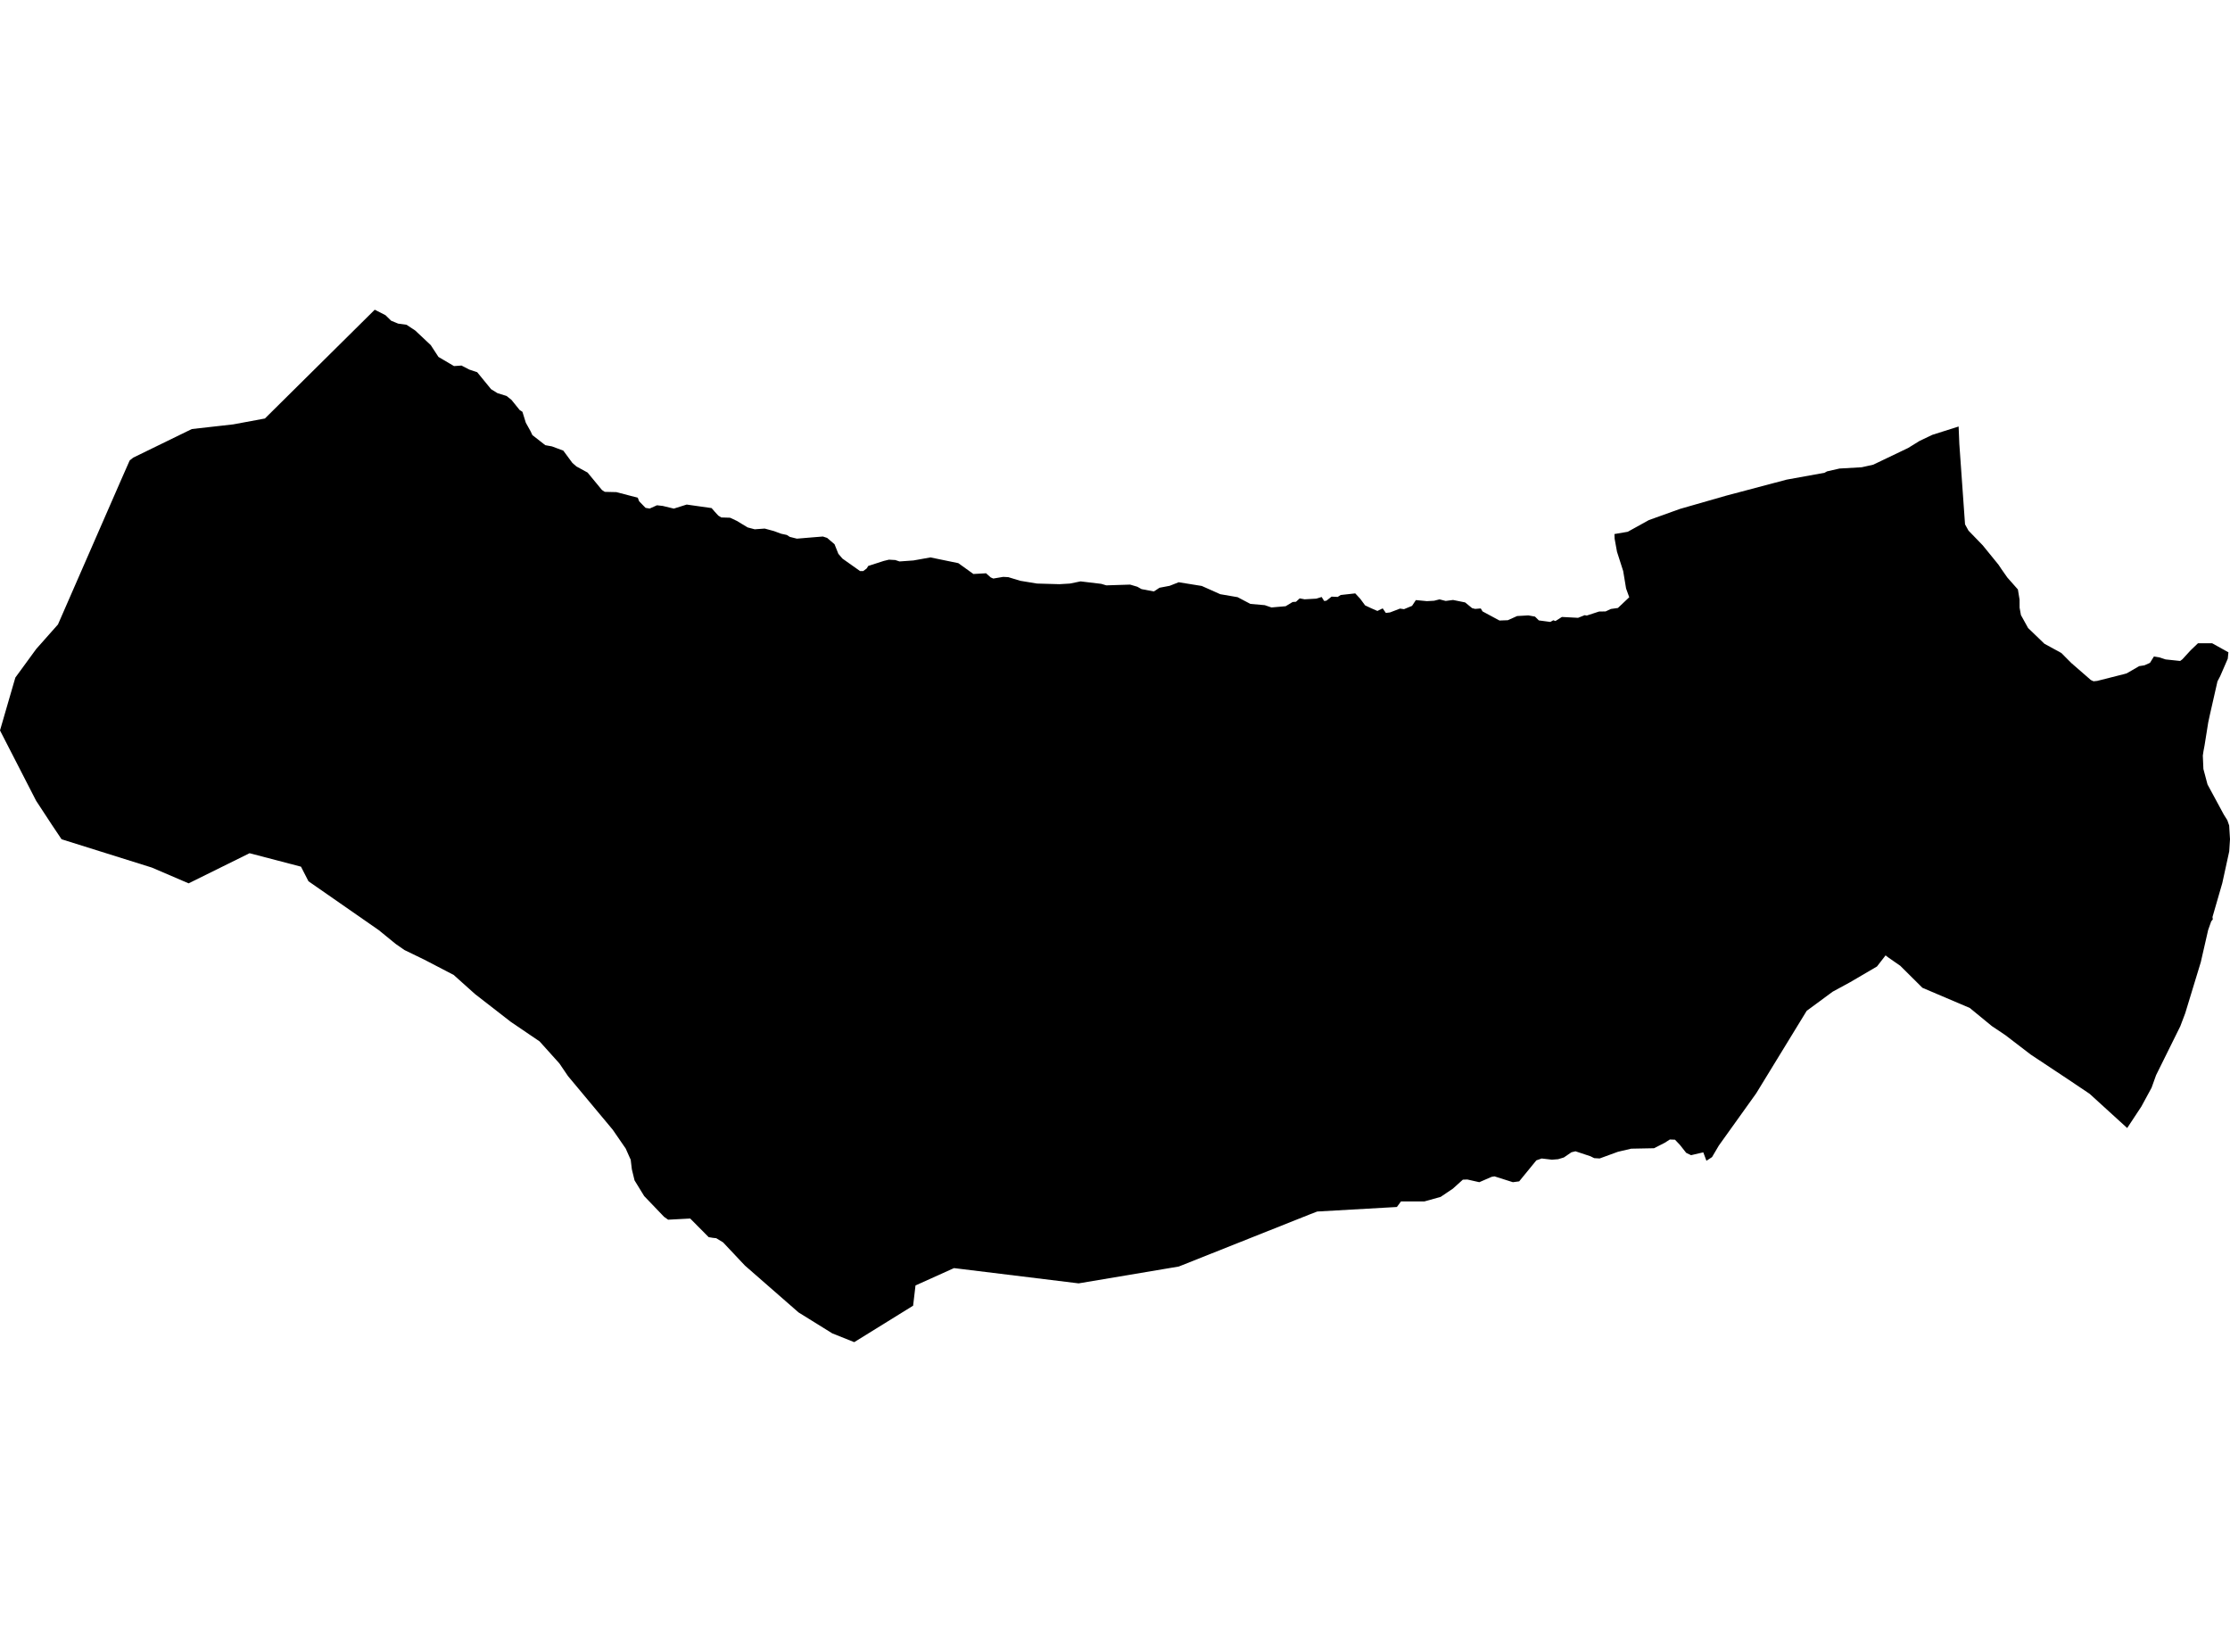 <?xml version='1.0'?>
<svg  baseProfile = 'tiny' width = '540' height = '400' stroke-linecap = 'round' stroke-linejoin = 'round' version='1.1' xmlns='http://www.w3.org/2000/svg'>
<path id='2412501001' title='2412501001'  d='M 122.658 95.882 123.849 96.824 125.855 99.307 126.508 99.718 127.329 102.363 128.473 104.416 128.917 105.358 132.047 107.801 133.649 108.091 136.408 109.121 138.603 112.095 139.592 112.957 142.284 114.431 145.771 118.658 146.45 119.102 149.264 119.169 154.44 120.522 154.763 121.377 156.324 122.979 157.314 123.147 159.084 122.353 160.477 122.508 163.169 123.16 166.285 122.178 172.316 123.033 173.097 123.935 173.945 124.857 174.658 125.301 176.798 125.368 178.454 126.149 181.025 127.71 182.755 128.168 185.178 127.993 187.433 128.606 189.163 129.245 190.536 129.541 191.249 130.005 192.972 130.436 196.667 130.127 199.265 129.918 200.295 130.255 202.085 131.789 203.014 134.111 204.01 135.269 208.257 138.277 209.045 138.277 209.886 137.638 210.243 137.046 213.992 135.834 215.257 135.525 216.792 135.612 217.821 135.955 221.2 135.713 225.312 134.979 232.056 136.366 235.711 138.991 238.632 138.829 238.747 138.796 239.911 139.825 240.53 140.095 242.92 139.691 244.165 139.758 247.066 140.64 251.117 141.306 256.536 141.461 259.107 141.306 261.664 140.781 266.672 141.38 267.897 141.744 273.658 141.562 275.408 142.08 276.418 142.652 279.419 143.218 280.779 142.322 283.222 141.858 285.423 140.99 291.016 141.892 295.485 143.884 299.685 144.604 302.781 146.233 306.268 146.542 307.883 147.094 311.316 146.798 313.018 145.775 313.826 145.721 314.721 144.9 315.919 145.122 318.753 144.961 320.038 144.564 320.651 145.533 321.203 145.452 322.441 144.476 323.922 144.544 324.656 144.079 328.176 143.689 329.38 144.988 330.565 146.596 332.073 147.303 333.54 147.942 334.819 147.316 335.586 148.42 336.596 148.299 339.025 147.37 339.981 147.512 341.926 146.711 342.855 145.311 345.534 145.567 347.264 145.472 348.583 145.136 350.077 145.519 351.861 145.284 354.782 145.876 356.478 147.263 357.211 147.444 358.571 147.337 359.002 148.05 363.101 150.258 365.126 150.184 367.381 149.174 370.094 149.019 371.702 149.309 372.631 150.231 375.424 150.601 376.131 150.197 376.663 150.379 378.217 149.396 382.135 149.605 383.736 148.965 384.228 149.06 387.209 148.084 388.798 148.057 390.083 147.458 391.779 147.222 394.526 144.624 393.758 142.504 393.058 138.284 391.557 133.6 390.985 130.45 390.945 129.319 394.169 128.767 399.277 125.94 406.829 123.228 417.928 120.044 432.621 116.147 441.801 114.485 442.427 114.142 445.442 113.455 450.82 113.145 453.606 112.526 462.067 108.474 464.813 106.778 467.895 105.304 474.283 103.278 474.458 107.519 475.838 126.97 476.672 128.484 480.125 132.052 483.941 136.743 484.641 137.793 486.075 139.839 488.639 142.74 489.043 145.196 489.05 147.148 489.373 148.939 491.109 152.075 495.06 155.885 499.166 158.126 501.535 160.515 506.314 164.675 506.96 164.971 507.828 164.883 514.37 163.228 514.976 163.059 518.011 161.303 519.277 161.107 520.623 160.508 521.578 158.967 522.891 159.182 524.412 159.681 527.932 160.051 528.464 159.654 530.476 157.459 532.24 155.77 535.686 155.77 539.616 157.958 539.462 159.499 537.644 163.692 536.965 164.998 535.127 173.081 534.73 174.925 533.828 180.565 533.579 181.885 533.418 182.962 533.559 186.212 534.555 189.955 538.519 197.284 539.347 198.597 539.798 199.889 540 203.221 539.812 206.162 538.136 213.835 535.76 222.053 535.834 222.632 535.45 223.109 534.71 225.196 532.926 232.99 529.157 245.354 527.966 248.504 522.097 260.356 521.013 263.385 518.536 267.948 515.104 273.151 506.017 264.873 500.714 261.312 491.735 255.356 485.604 250.658 482.346 248.477 476.982 244.075 465.52 239.195 460.155 233.865 458.641 232.815 457.248 231.846 456.595 231.348 454.515 234.033 448.02 237.836 443.787 240.138 437.493 244.775 434.021 250.449 425.264 264.758 416.218 277.398 414.576 280.191 413.216 281.08 412.456 279.04 409.494 279.727 408.316 279.162 406.802 277.243 405.604 275.978 404.352 275.931 403.107 276.732 400.522 278.044 394.997 278.152 391.786 278.906 387.358 280.521 386.106 280.447 385.991 280.42 385.136 279.989 381.509 278.785 380.533 279.02 378.695 280.279 377.289 280.703 375.788 280.817 373.318 280.528 372.032 280.979 367.873 286.067 366.345 286.269 361.896 284.856 361.209 284.97 358.214 286.269 355.327 285.616 354.23 285.657 351.82 287.831 348.852 289.829 344.921 290.927 339.254 290.927 338.258 292.273 318.968 293.37 317.138 294.076 285.443 306.69 261.193 310.768 231.027 307.073 230.455 307.322 221.691 311.273 221.113 316.173 206.85 325.003 201.533 322.877 201.358 322.762 193.369 317.802 180.453 306.515 180.332 306.4 175.096 300.841 173.44 299.831 172.626 299.744 171.609 299.575 167.133 295.066 161.789 295.349 160.807 294.655 155.994 289.634 153.659 285.832 153.006 283.153 152.717 280.75 152.622 280.609 151.518 278.125 148.375 273.562 137.539 260.572 135.459 257.509 130.66 252.172 123.681 247.434 115.039 240.723 109.863 236.086 102.782 232.398 97.95 230.055 95.837 228.588 91.717 225.23 74.696 213.397 72.885 209.864 60.434 206.606 45.674 213.902 36.762 210.079 14.908 203.227 12.553 199.714 8.743 193.899 0 176.877 3.258 165.651 3.722 164.069 8.763 157.163 14.04 151.207 29.359 116.134 31.391 111.523 31.56 111.369 32.26 110.817 46.454 103.891 53.407 103.11 56.496 102.76 64.149 101.34 90.748 74.997 93.346 76.322 94.726 77.669 96.409 78.362 98.441 78.638 100.555 80.038 104.304 83.565 106.175 86.432 109.937 88.646 111.754 88.518 113.646 89.494 115.55 90.127 118.922 94.246 120.464 95.202 122.658 95.882 Z' />
</svg>